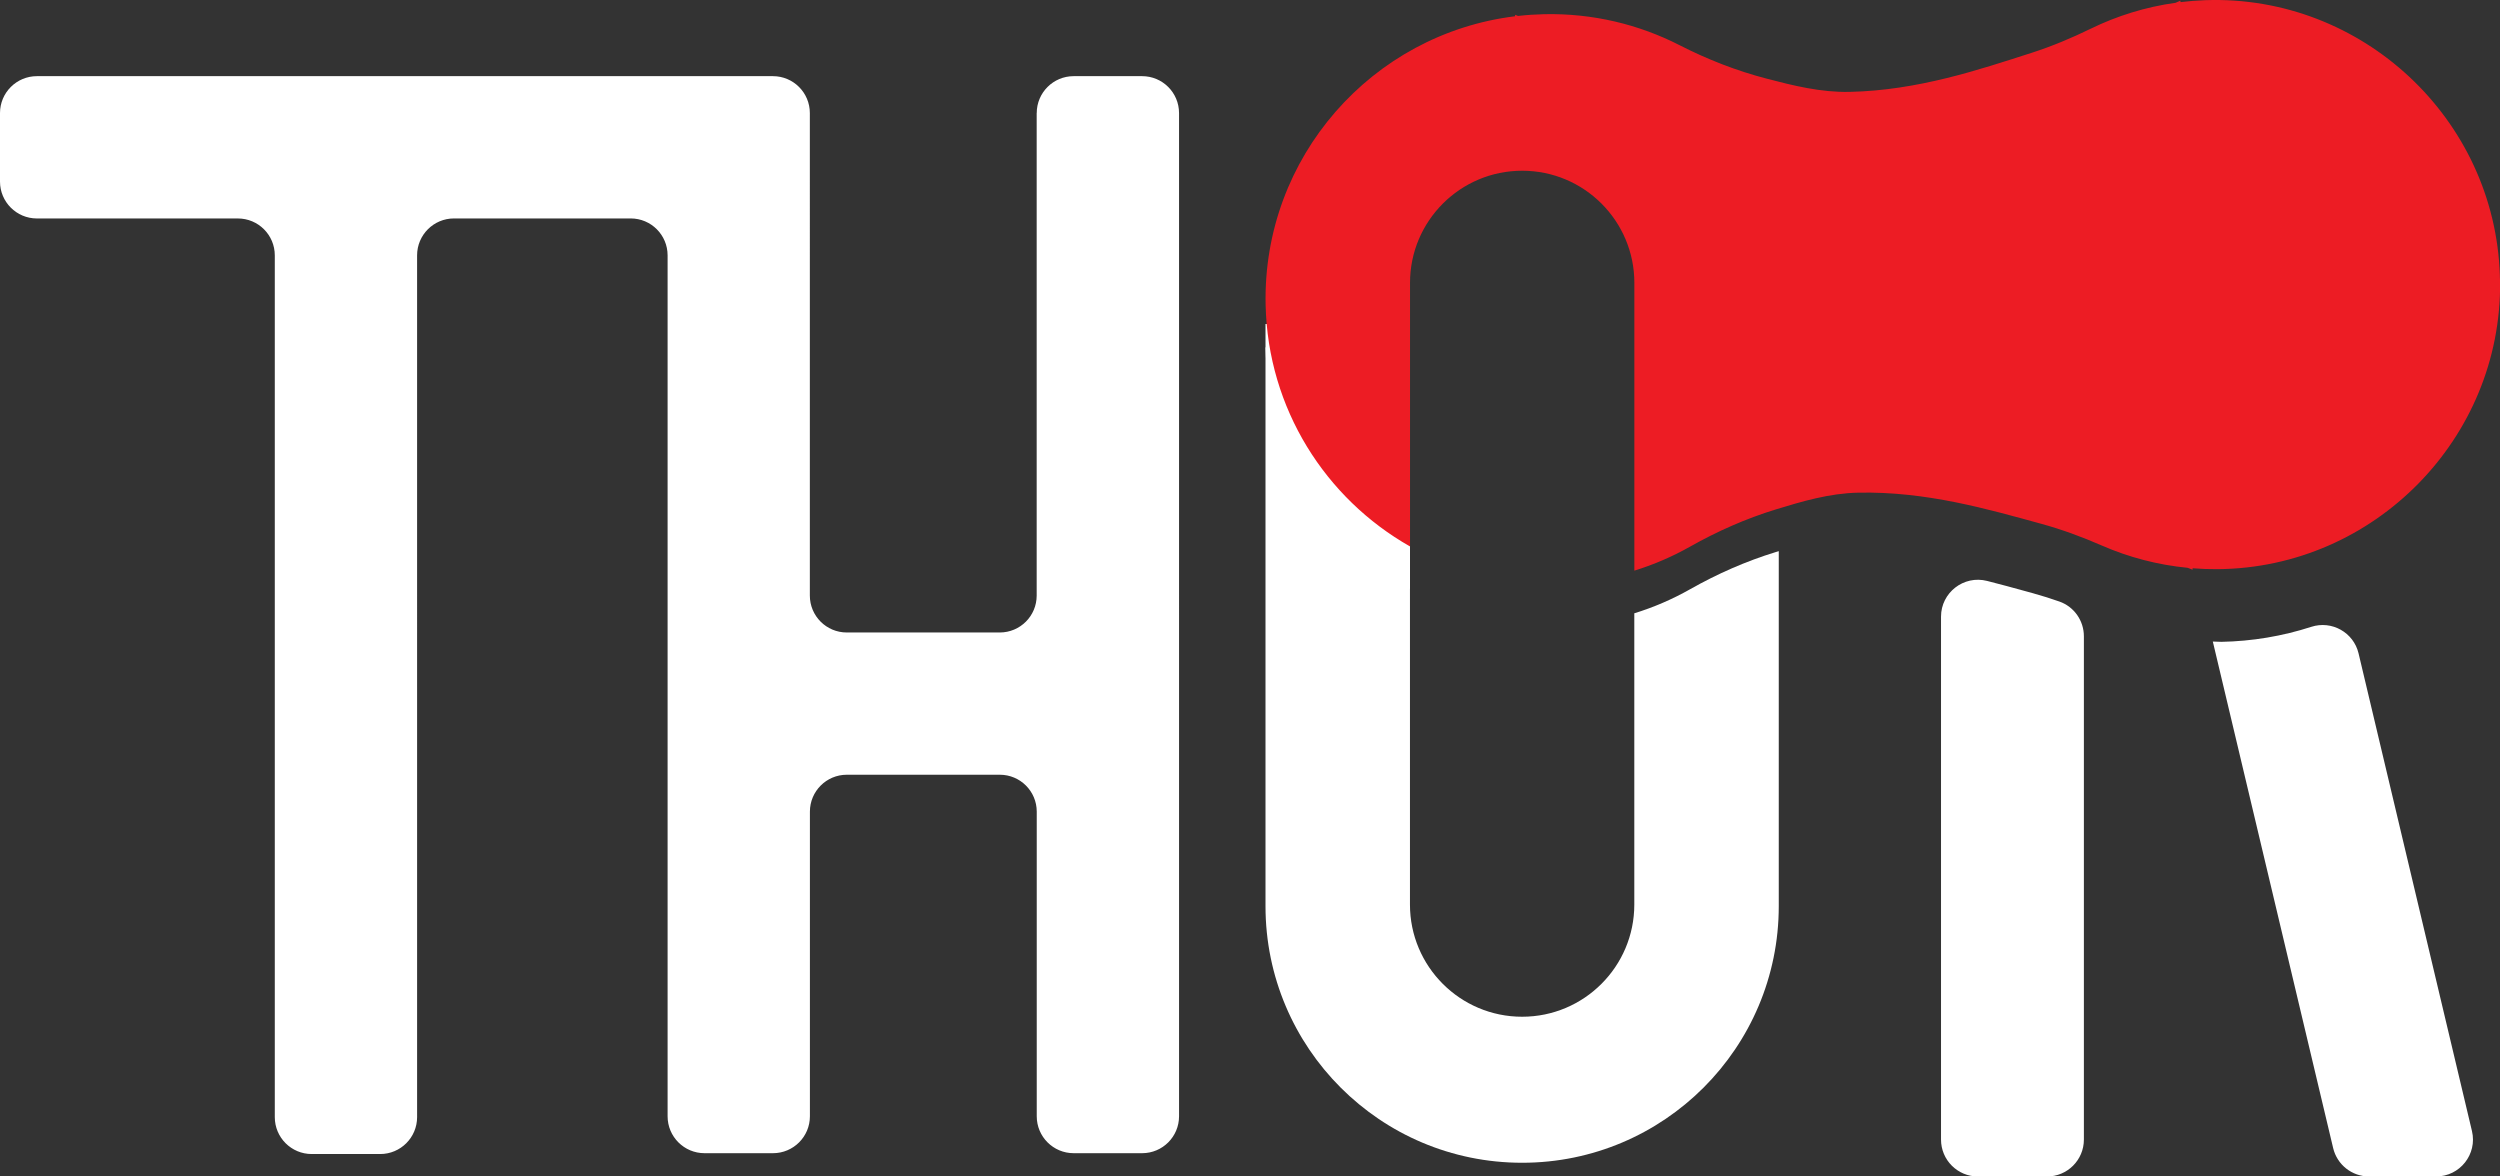 <?xml version="1.0" encoding="UTF-8"?>
<svg id="Capa_2" data-name="Capa 2" xmlns="http://www.w3.org/2000/svg" viewBox="0 0 893.5 420.46">
  <rect x="0" y="0" width="893.5" height="420.46" fill="#333333" stroke="none"/>
  <defs>
    <style>
      .cls-1 {
        fill: #fff;
      }

      .cls-2 {
        fill: #ed1c24;
      }
    </style>
  </defs>
  <g id="Capa_42" data-name="Capa 42">
    <g>
      <path class="cls-1" d="M370.51,40.41v172.45c0,7.28-5.9,13.19-13.19,13.19h-54.69c-7.28,0-13.19-5.9-13.19-13.19V40.41c0-7.28-5.9-13.19-13.19-13.19H13.19c-7.28,0-13.19,5.9-13.19,13.19v24.48c0,7.28,5.9,13.19,13.19,13.19h71.83c7.28,0,13.19,5.9,13.19,13.19v307.99c0,7.28,5.9,13.19,13.19,13.19h24.48c7.28,0,13.19-5.9,13.19-13.19V91.26c0-7.28,5.9-13.19,13.19-13.19h63.15c7.28,0,13.19,5.9,13.19,13.19v307.7c0,7.28,5.9,13.19,13.19,13.19h24.48c7.28,0,13.19-5.9,13.19-13.19v-108.88c0-7.28,5.9-13.19,13.19-13.19h54.69c7.28,0,13.19,5.9,13.19,13.19v108.88c0,7.28,5.9,13.19,13.19,13.19h24.48c7.28,0,13.19-5.9,13.19-13.19V40.41c0-7.28-5.9-13.19-13.19-13.19h-24.48c-7.28,0-13.19,5.9-13.19,13.19Z"/>
      <g>
        <path class="cls-1" d="M503.92,116.36v94.19c-30.17-17.1-50.82-49.2-51.61-86.38"/>
        <path class="cls-1" d="M452.29,115.8v208.05c0,50.65,41.06,91.72,91.72,91.72h0c50.65,0,91.72-41.06,91.72-91.72v-126.87c-.35.11-.7.21-1.05.32-10.7,3.28-20.95,7.81-30.69,13.32-6.24,3.53-12.9,6.42-19.89,8.57v104.1c0,22.14-17.95,40.09-40.09,40.09h0c-22.14,0-40.09-17.95-40.09-40.09V116.36"/>
      </g>
      <path class="cls-1" d="M726.9,212.11l-2.77-.76c-4.5-1.24-9.15-2.52-13.95-3.73-8.34-2.12-16.46,4.17-16.46,12.78v186.89c0,7.28,5.9,13.19,13.19,13.19h24.68c7.28,0,13.19-5.9,13.19-13.19v-179.88c0-5.56-3.48-10.56-8.73-12.41-3.11-1.1-6.14-2.05-9.15-2.88Z"/>
      <path class="cls-1" d="M793.82,229.39l-2.96-.1,43.01,181.04c1.41,5.94,6.72,10.14,12.83,10.14h23.95c8.51,0,14.8-7.95,12.83-16.23l-40.53-170.72c-1.78-7.49-9.57-11.86-16.9-9.49-10.3,3.34-21.14,5.16-32.23,5.37Z"/>
      <path class="cls-2" d="M893.47,99.55c0-.4-.01-.8-.02-1.2C891.61,42.39,844.17-1.89,788.22.06c-3.01.11-5.99.34-8.93.7,0-.17,0-.35-.01-.52-.56.25-1.13.5-1.71.75-10.75,1.5-20.94,4.68-30.32,9.26-6.89,3.36-13.97,6.33-21.27,8.67-18.77,6.02-40.56,13.4-64.95,13.92-10.29.22-20.2-2.27-29.62-4.73-10.8-2.81-21.22-6.89-31.16-11.97-14.49-7.41-30.98-11.44-48.39-11.07-3.15.07-6.25.28-9.32.63-.35-.14-.7-.27-1.04-.41v.52c-51.18,6.28-90.29,50.44-89.17,103.11.79,37.18,21.44,69.28,51.61,86.38v-94.19c0-22.14,17.95-40.09,40.09-40.09h0c22.14,0,40.09,17.95,40.09,40.09v102.84c6.98-2.16,13.64-5.05,19.89-8.57,9.74-5.5,20-10.04,30.69-13.32,9.31-2.85,19.1-5.76,29.39-5.98,24.4-.52,46.47,5.93,65.49,11.14,7.4,2.03,14.59,4.69,21.62,7.76,9.56,4.17,19.88,6.91,30.69,7.96.59.23,1.17.46,1.74.68,0-.17,0-.35-.01-.52,2.95.24,5.94.34,8.95.32,55.98-.43,101.5-46.69,100.96-102.67,0-.4-.02-.8-.03-1.2Z"/>
    </g>
  </g>
</svg>